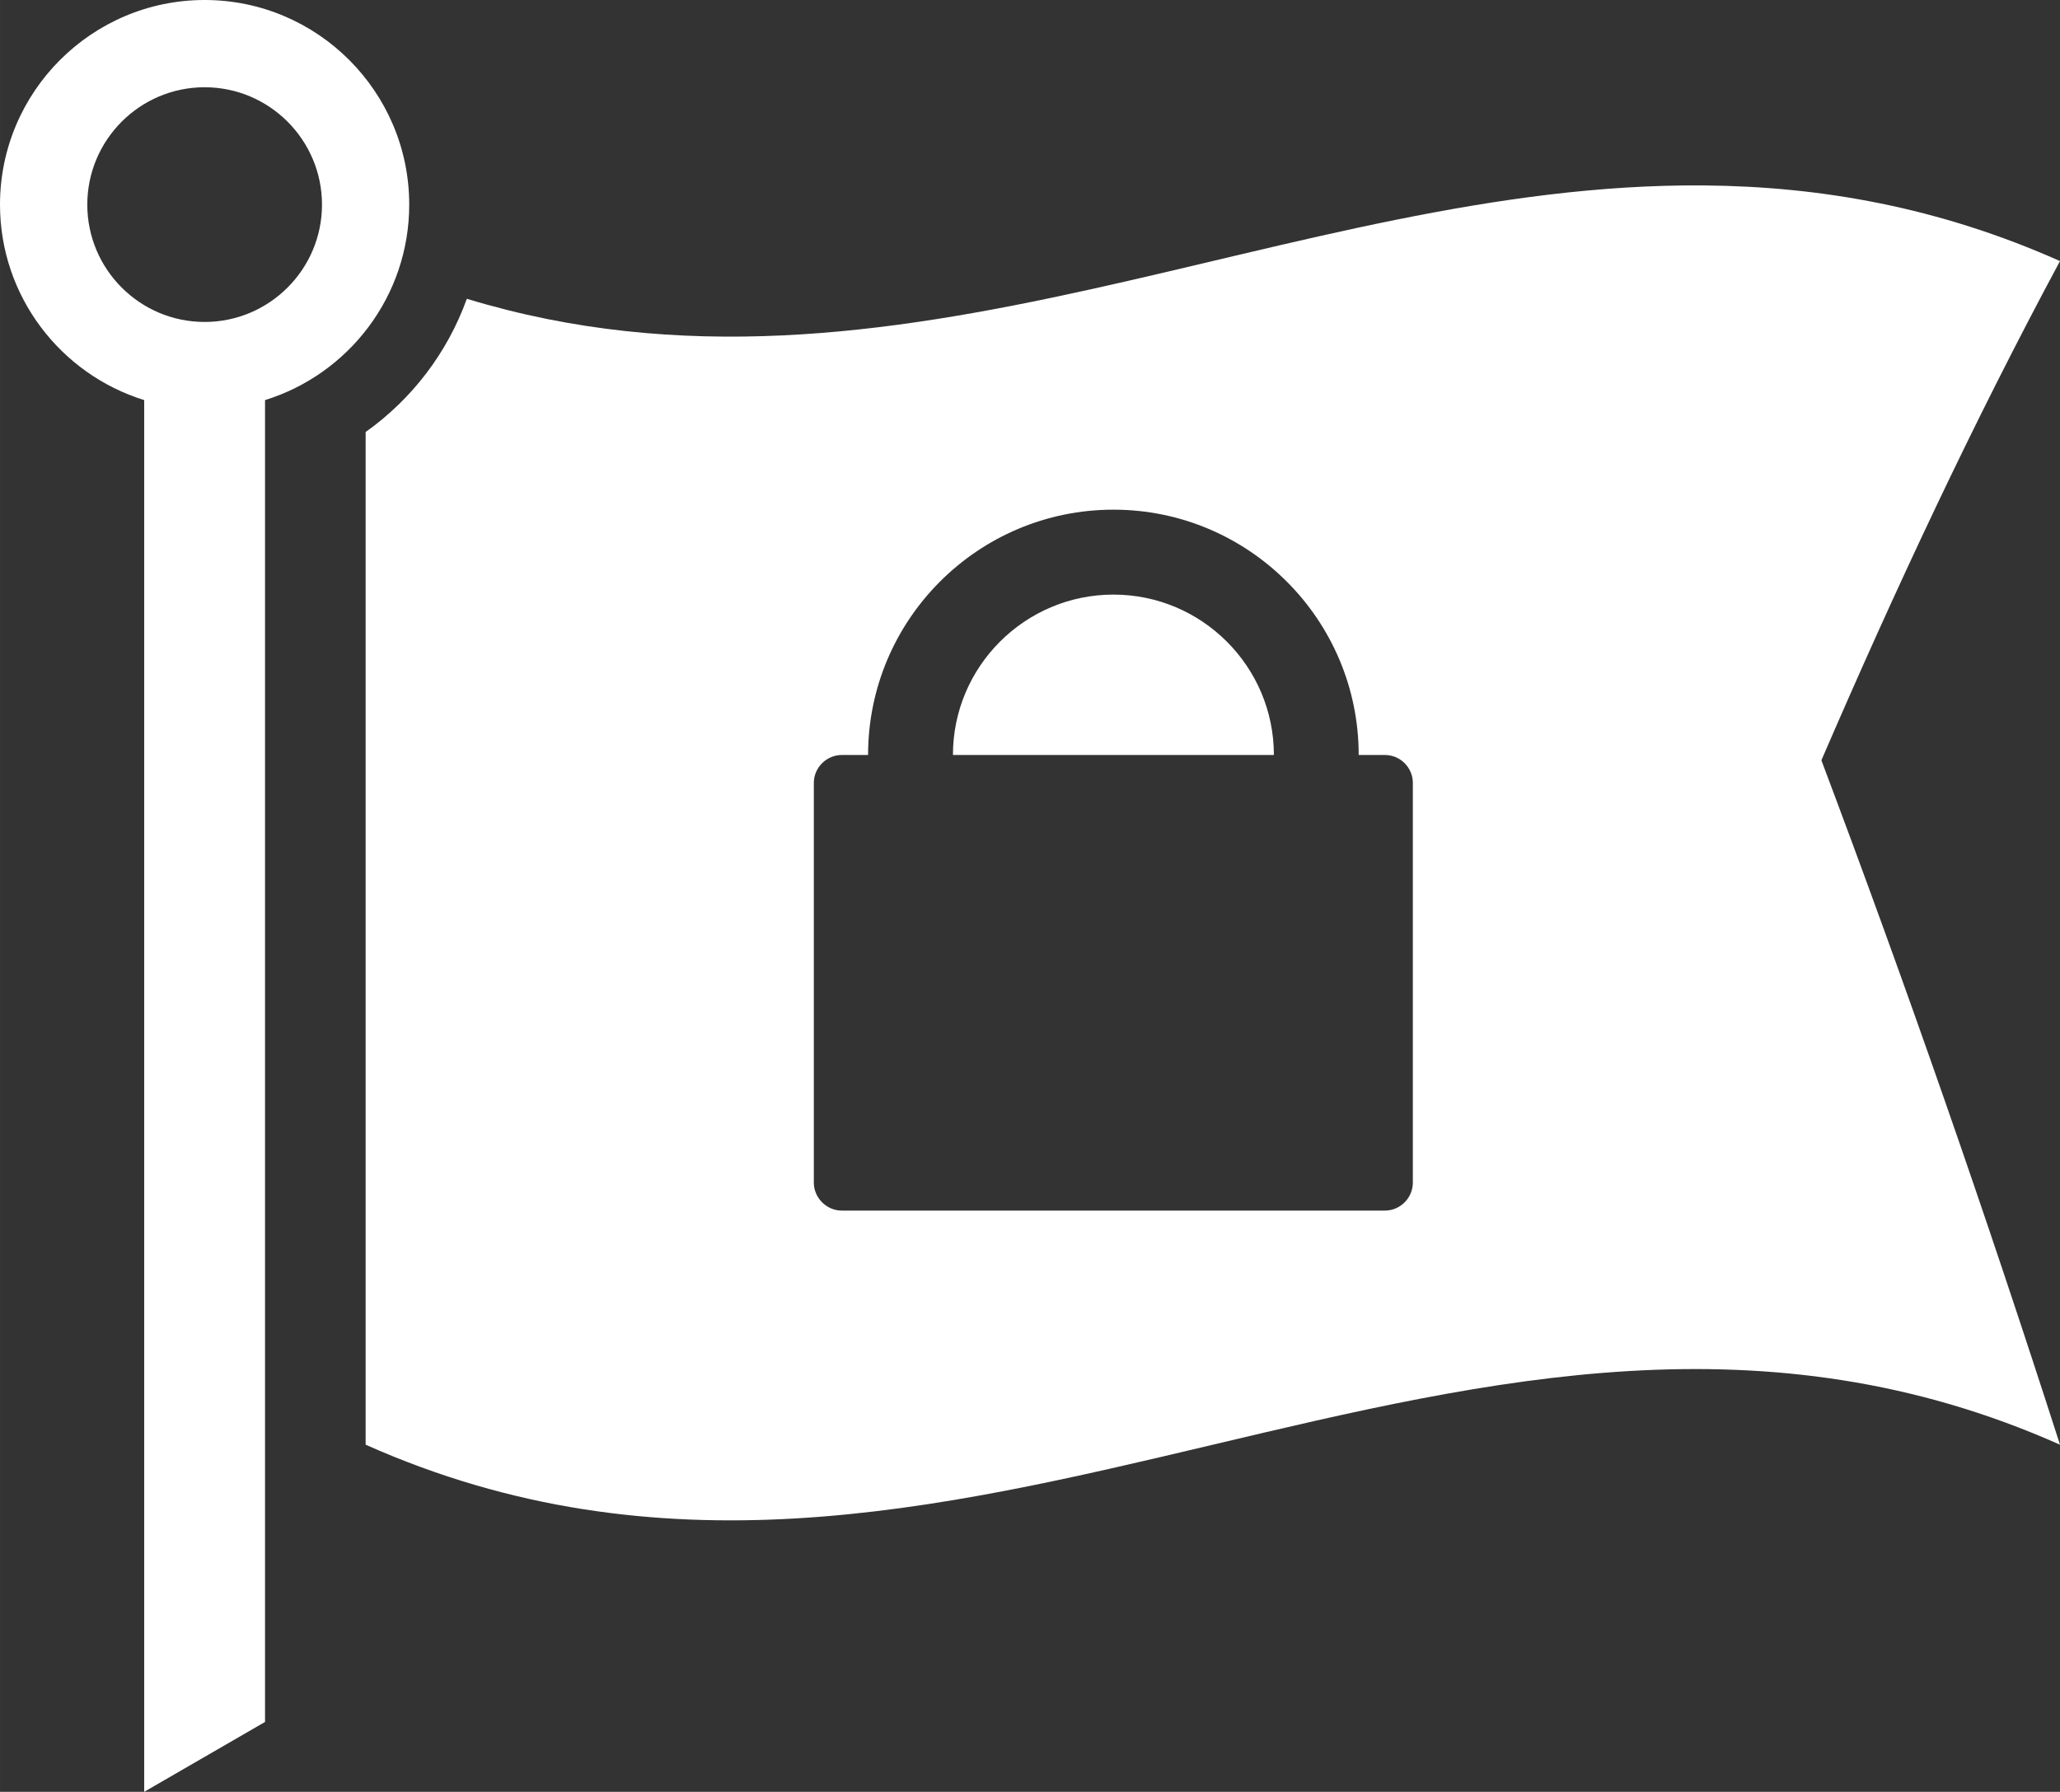 <?xml version="1.0" encoding="UTF-8" standalone="no"?>
<!-- Created with Inkscape (http://www.inkscape.org/) -->

<svg
   xmlns:dc="http://purl.org/dc/elements/1.1/"
   xmlns:cc="http://creativecommons.org/ns#"
   xmlns:rdf="http://www.w3.org/1999/02/22-rdf-syntax-ns#"
   xmlns:svg="http://www.w3.org/2000/svg"
   xmlns="http://www.w3.org/2000/svg"
   xmlns:sodipodi="http://sodipodi.sourceforge.net/DTD/sodipodi-0.dtd"
   xmlns:inkscape="http://www.inkscape.org/namespaces/inkscape"
   width="22.877mm"
   height="19.901mm"
   viewBox="0 0 81.059 70.515"
   id="svg19001"
   version="1.1"
   inkscape:version="0.91 r"
   sodipodi:docname="lock.svg">
  <rect x="0" y="0" width="81.059" height="70.515" fill="#333333" stroke="none"/>
  <defs
     id="defs19003">
    <clipPath
       clipPathUnits="userSpaceOnUse"
       id="clipPath12880-6">
      <path
         d="m 0,1000 1500,0 L 1500,0 0,0 0,1000 Z"
         id="path12882-8"
         inkscape:connector-curvature="0" />
    </clipPath>
    <clipPath
       clipPathUnits="userSpaceOnUse"
       id="clipPath12880-6-7">
      <path
         d="m 0,1000 1500,0 L 1500,0 0,0 0,1000 Z"
         id="path12882-8-5"
         inkscape:connector-curvature="0" />
    </clipPath>
  </defs>
  <sodipodi:namedview
     id="base"
     pagecolor="#ffffff"
     bordercolor="#666666"
     borderopacity="1.0"
     inkscape:pageopacity="0.0"
     inkscape:pageshadow="2"
     inkscape:zoom="2.8"
     inkscape:cx="-54.133012"
     inkscape:cy="69.033335"
     inkscape:document-units="px"
     inkscape:current-layer="layer1"
     showgrid="false"
     fit-margin-top="0"
     fit-margin-left="0"
     fit-margin-right="0"
     fit-margin-bottom="0"
     inkscape:window-width="1861"
     inkscape:window-height="1056"
     inkscape:window-x="59"
     inkscape:window-y="24"
     inkscape:window-maximized="1" />
  <g
     inkscape:label="Layer 1"
     inkscape:groupmode="layer"
     id="layer1"
     transform="translate(-120.59,-214.538)">
    <g
       id="g12884-7-5"
       transform="matrix(1.25,0,0,-1.25,201.649,224.812)">
      <path
         style="fill:#ffffff;fill-opacity:1;fill-rule:nonzero;stroke:none"
         d="m 187.639,221.836 c -16.372,-0.139 -31.857,9.577 -48.68,4.461 -0.767,2.131 -2.169,3.956 -3.982,5.242 l 0,39.854 c 23.155,10.314 43.518,-10.312 66.672,0 -2.91,-9.054 -6.036,-18.035 -9.389,-26.934 2.876,-6.664 5.951,-13.251 9.389,-19.646 -4.772,-2.126 -9.425,-2.938 -14.01,-2.977 z m -23.236,12.76 c 5.32,0 9.65,4.328 9.65,9.654 l 1.029,0 c 0.606,0 1.102,0.494 1.102,1.098 l 0,15.73 c 0,0.604 -0.495,1.102 -1.102,1.102 l -21.367,0 c -0.6,0 -1.102,-0.498 -1.102,-1.102 l 0,-15.73 c 0,-0.604 0.502,-1.098 1.102,-1.098 l 1.033,0 c 0,-5.326 4.329,-9.654 9.654,-9.654 z m 0,3.342 c -3.481,0 -6.316,2.83 -6.316,6.312 l 12.629,0 c 0,-3.482 -2.834,-6.312 -6.312,-6.312 z"
         transform="matrix(0.8,0,0,-0.8,-161.319,179.85)"
         id="path12886-4-1"
         inkscape:connector-curvature="0" />
    </g>
    <g
       id="g12888-4-9"
       transform="matrix(1.25,0,0,-1.25,128.641,227.208)">
      <path
         d="m 0,0 c -2.037,0 -3.693,1.656 -3.693,3.694 0,2.037 1.656,3.695 3.693,3.695 2.037,0 3.695,-1.658 3.695,-3.695 C 3.695,1.656 2.037,0 0,0 m 6.441,3.694 c 0,3.552 -2.888,6.442 -6.441,6.442 -3.551,0 -6.441,-2.89 -6.441,-6.442 0,-2.889 1.912,-5.34 4.539,-6.154 l 0,-43.816 3.804,2.2 0,41.616 c 2.627,0.814 4.539,3.265 4.539,6.154"
         style="fill:#ffffff;fill-opacity:1;fill-rule:nonzero;stroke:none"
         id="path12890-9-4"
         inkscape:connector-curvature="0" />
    </g>
    <g
       style="stroke:none;stroke-opacity:1;image-rendering:auto"
       id="g12912-4-5"
       transform="matrix(1.25,0,0,-1.25,176.184,261.078)" />
  </g>
</svg>
